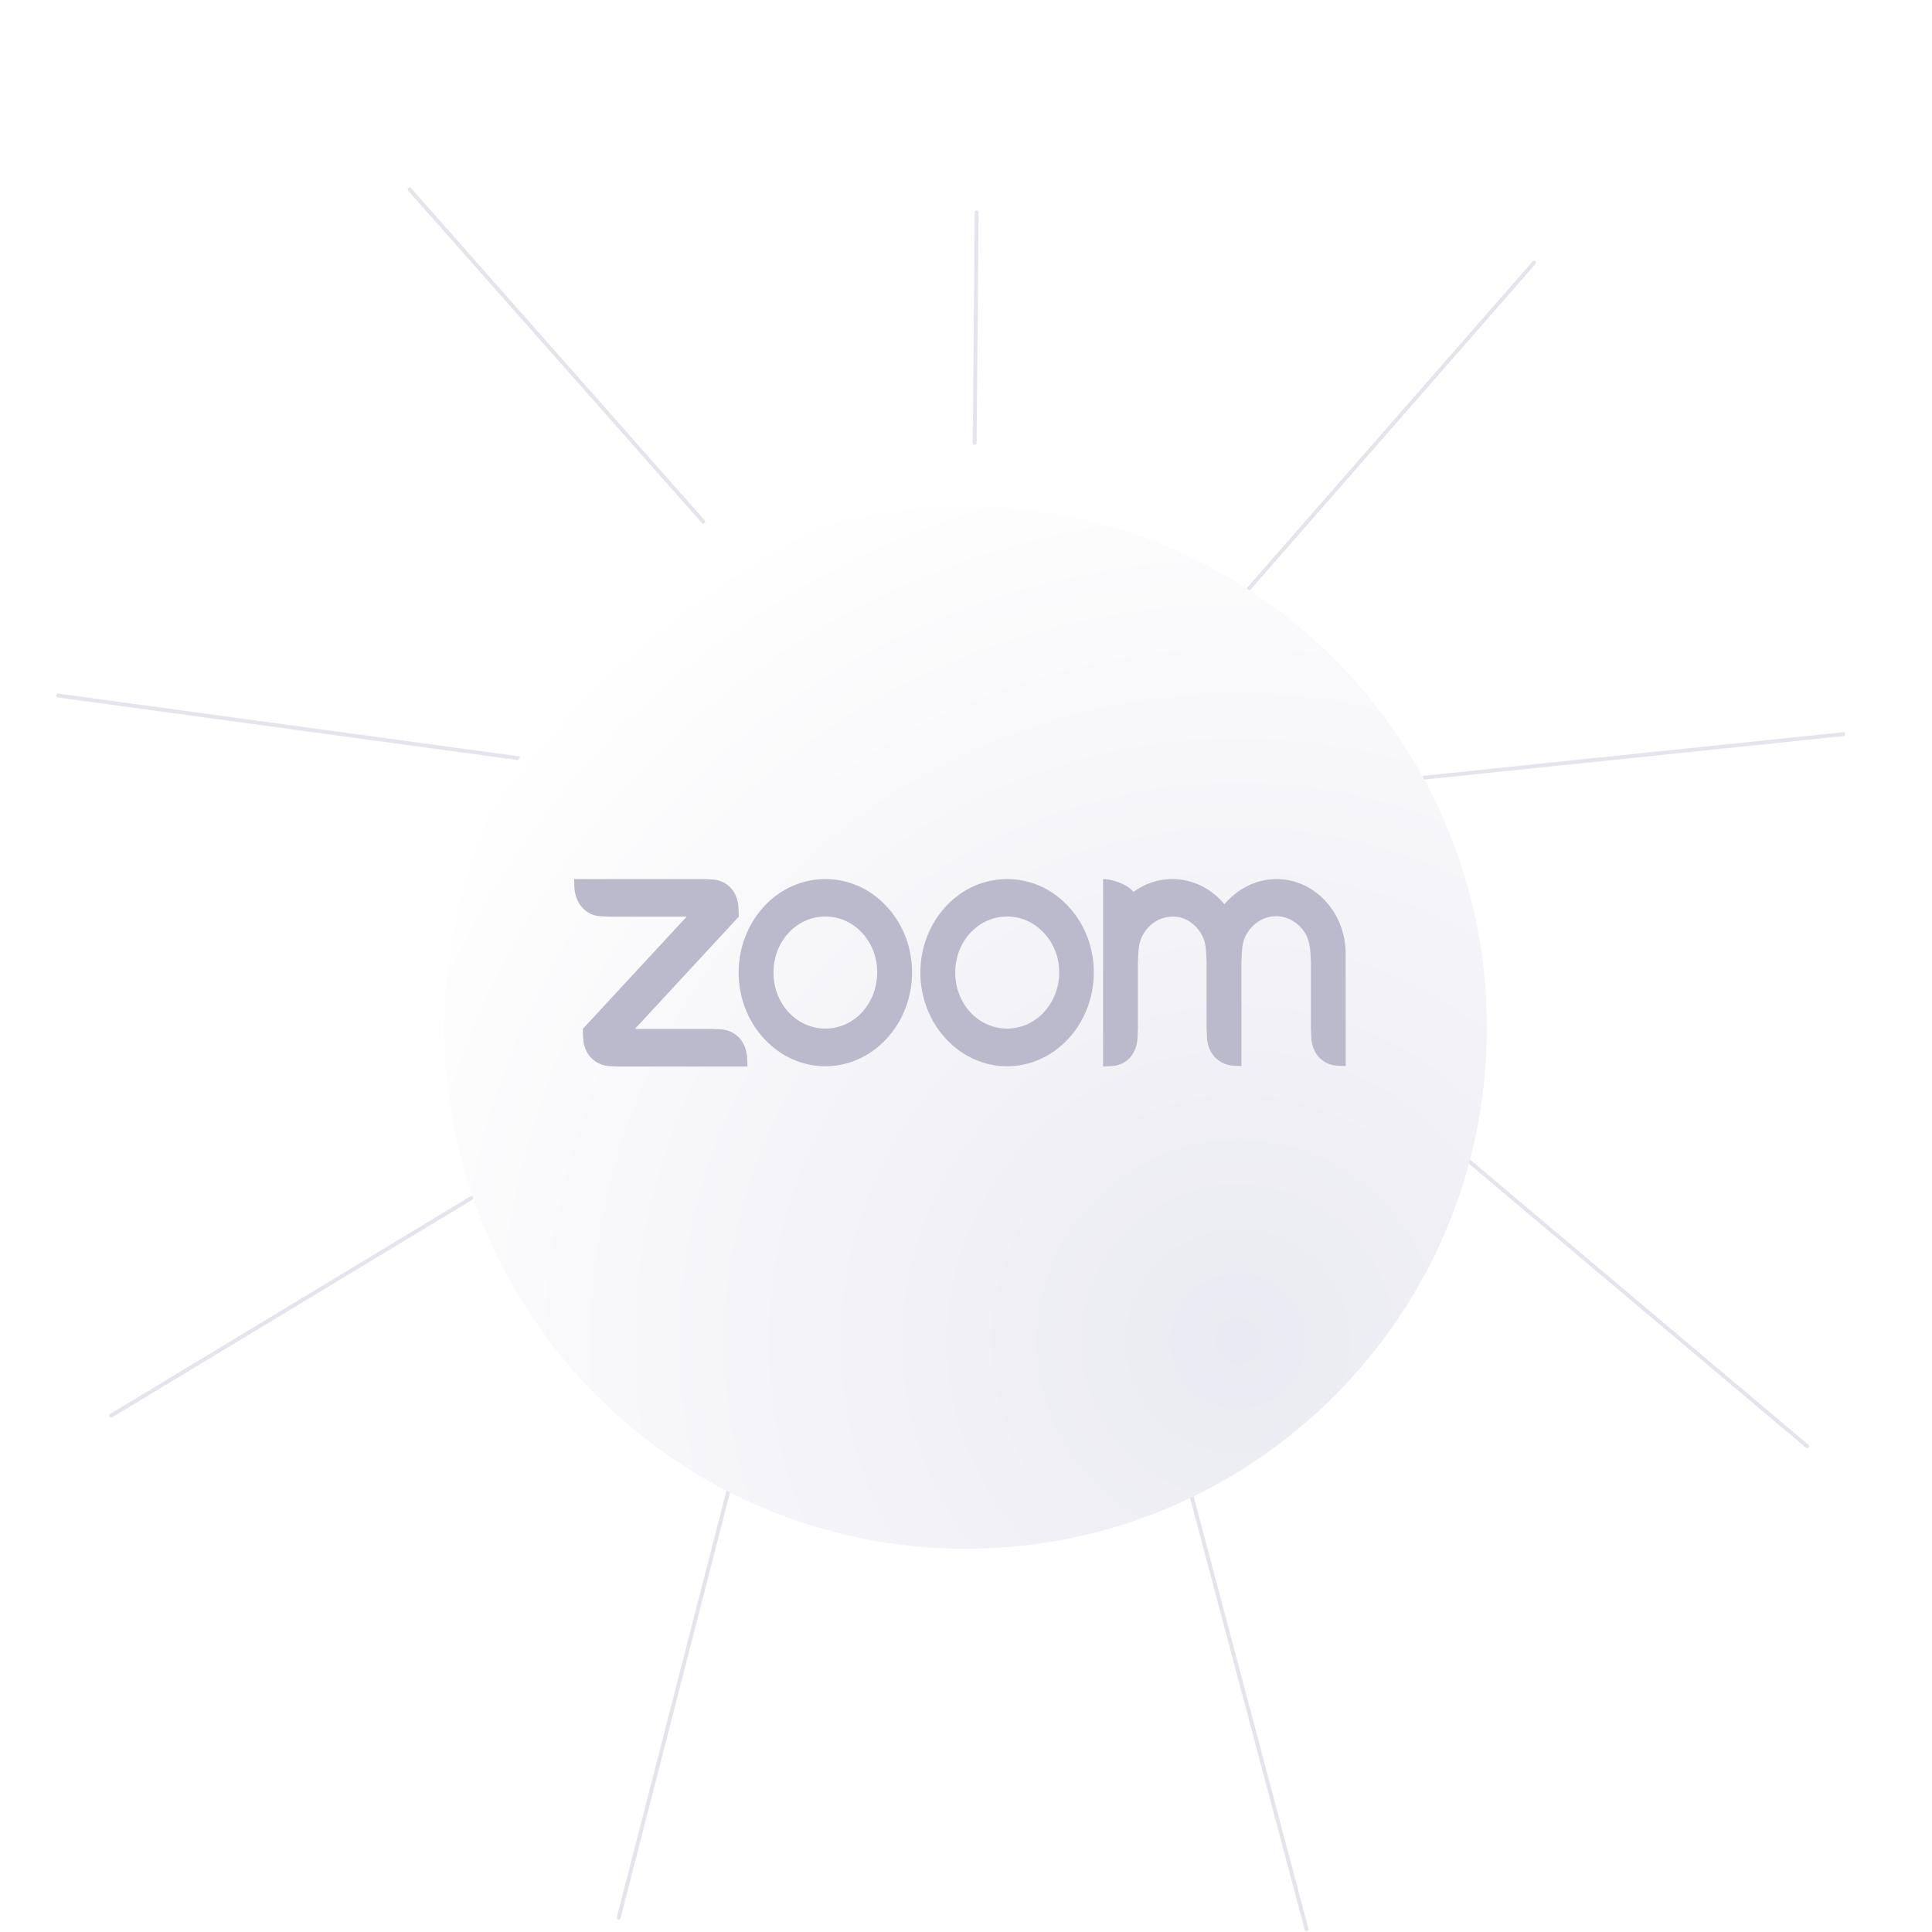 <svg width="500" height="500" viewBox="0 0 500 500" fill="none" xmlns="http://www.w3.org/2000/svg">
<path d="M338.139 499.282L280.266 281.34" stroke="#E4E4ED" stroke-miterlimit="10" stroke-linecap="round"></path>
<path d="M467.689 374.282L345.194 271.053" stroke="#E4E4ED" stroke-miterlimit="10" stroke-linecap="round"></path>
<path d="M477 190L265 212" stroke="#E4E4ED" stroke-miterlimit="10" stroke-linecap="round"></path>
<path d="M397 68L299 180" stroke="#E4E4ED" stroke-miterlimit="10" stroke-linecap="round"></path>
<path d="M252.761 54.99L252.249 114.61" stroke="#E4E4ED" stroke-miterlimit="10" stroke-linecap="round"></path>
<path d="M106 49L182 135" stroke="#E4E4ED" stroke-miterlimit="10" stroke-linecap="round"></path>
<path d="M15 180L250 212" stroke="#E4E4ED" stroke-miterlimit="10" stroke-linecap="round"></path>
<path d="M28.732 366.388L215.849 253.349" stroke="#E4E4ED" stroke-miterlimit="10" stroke-linecap="round"></path>
<path d="M160.123 496.292L220.552 261.124" stroke="#E4E4ED" stroke-miterlimit="10" stroke-linecap="round"></path>
<g filter="url(#filter0_d)">
<path d="M249.91 384.81C324.413 384.81 384.81 324.413 384.81 249.91C384.81 175.407 324.413 115.01 249.91 115.01C175.407 115.01 115.01 175.407 115.01 249.91C115.01 324.413 175.407 384.81 249.91 384.81Z" fill="url(#paint0_radial)"></path>
</g>
<path fill-rule="evenodd" clip-rule="evenodd" d="M157.566 275.9L159.816 276.01H193.456L193.354 273.579C193.047 269.601 190.491 266.728 186.708 266.396L184.458 266.286H164.315L191.207 237.224L191.104 234.793C190.9 230.815 188.241 227.832 184.458 227.611L182.209 227.5H148.569L148.671 229.931C148.978 233.909 151.636 236.893 155.317 237.114L157.566 237.224H177.71L150.818 266.286L150.92 268.717C151.125 272.695 153.783 275.568 157.566 275.9Z" fill="#BABACC"></path>
<path fill-rule="evenodd" clip-rule="evenodd" d="M276.483 234.571C272.086 229.82 266.36 227.5 260.634 227.5C254.908 227.5 249.182 229.82 244.785 234.571C235.992 244.074 235.992 259.321 244.785 268.823C253.579 278.326 267.689 278.326 276.483 268.823C285.276 259.321 285.276 243.963 276.483 234.571ZM270.143 261.973C264.928 267.608 256.339 267.608 251.125 261.973C245.91 256.338 245.91 247.057 251.125 241.422C256.339 235.787 264.928 235.787 270.143 241.422C275.46 247.057 275.46 256.227 270.143 261.973Z" fill="#BABACC"></path>
<path fill-rule="evenodd" clip-rule="evenodd" d="M229.448 234.571C225.051 229.82 219.325 227.5 213.599 227.5C207.873 227.5 202.147 229.82 197.751 234.571C188.957 244.074 188.957 259.321 197.751 268.823C206.544 278.326 220.654 278.326 229.448 268.823C238.241 259.321 238.241 243.963 229.448 234.571ZM223.108 261.973C217.894 267.608 209.305 267.608 204.09 261.973C198.875 256.338 198.875 247.057 204.09 241.422C209.305 235.787 217.894 235.787 223.108 241.422C228.323 247.057 228.323 256.227 223.108 261.973Z" fill="#BABACC"></path>
<path fill-rule="evenodd" clip-rule="evenodd" d="M311.043 241.976C311.861 243.412 312.065 245.07 312.168 246.838L312.27 249.269V266.175L312.372 268.606C312.577 272.584 315.337 275.457 319.018 275.789L321.268 275.899V249.269L321.37 246.838C321.472 245.07 321.677 243.412 322.495 241.976C324.029 239.103 326.892 237.114 330.266 237.114C333.538 237.114 336.503 239.103 338.037 241.976C338.753 243.412 339.059 245.07 339.162 246.838L339.264 249.269V266.175L339.366 268.606C339.571 272.584 342.229 275.568 346.012 275.789L348.262 275.899V249.269V246.838C348.262 236.119 340.184 227.5 330.368 227.5C325.051 227.5 320.245 230.042 316.871 234.02C313.599 230.042 308.793 227.5 303.374 227.5C299.693 227.5 296.217 228.716 293.354 230.815C291.616 228.716 287.73 227.5 285.481 227.5V276.01L287.73 275.899C291.513 275.678 294.172 272.805 294.376 268.717L294.479 266.286V249.379L294.581 246.948C294.683 245.18 294.888 243.523 295.706 242.086C297.239 239.213 300.102 237.224 303.476 237.224C306.544 237.114 309.509 239.103 311.043 241.976Z" fill="#BABACC"></path>
<defs>
<filter id="filter0_d" x="67.01" y="83.01" width="365.8" height="365.8" filterUnits="userSpaceOnUse" color-interpolation-filters="sRGB">
<feFlood flood-opacity="0" result="BackgroundImageFix"></feFlood>
<feColorMatrix in="SourceAlpha" type="matrix" values="0 0 0 0 0 0 0 0 0 0 0 0 0 0 0 0 0 0 127 0"></feColorMatrix>
<feOffset dy="16"></feOffset>
<feGaussianBlur stdDeviation="24"></feGaussianBlur>
<feColorMatrix type="matrix" values="0 0 0 0 0 0 0 0 0 0 0 0 0 0 0 0 0 0 0.16 0"></feColorMatrix>
<feBlend mode="normal" in2="BackgroundImageFix" result="effect1_dropShadow"></feBlend>
<feBlend mode="normal" in="SourceGraphic" in2="effect1_dropShadow" result="shape"></feBlend>
</filter>
<radialGradient id="paint0_radial" cx="0" cy="0" r="1" gradientUnits="userSpaceOnUse" gradientTransform="translate(320.9 331.639) scale(244.334)">
<stop offset="0.001" stop-color="#EAEAF2"></stop>
<stop offset="1" stop-color="white"></stop>
</radialGradient>
</defs>
</svg>